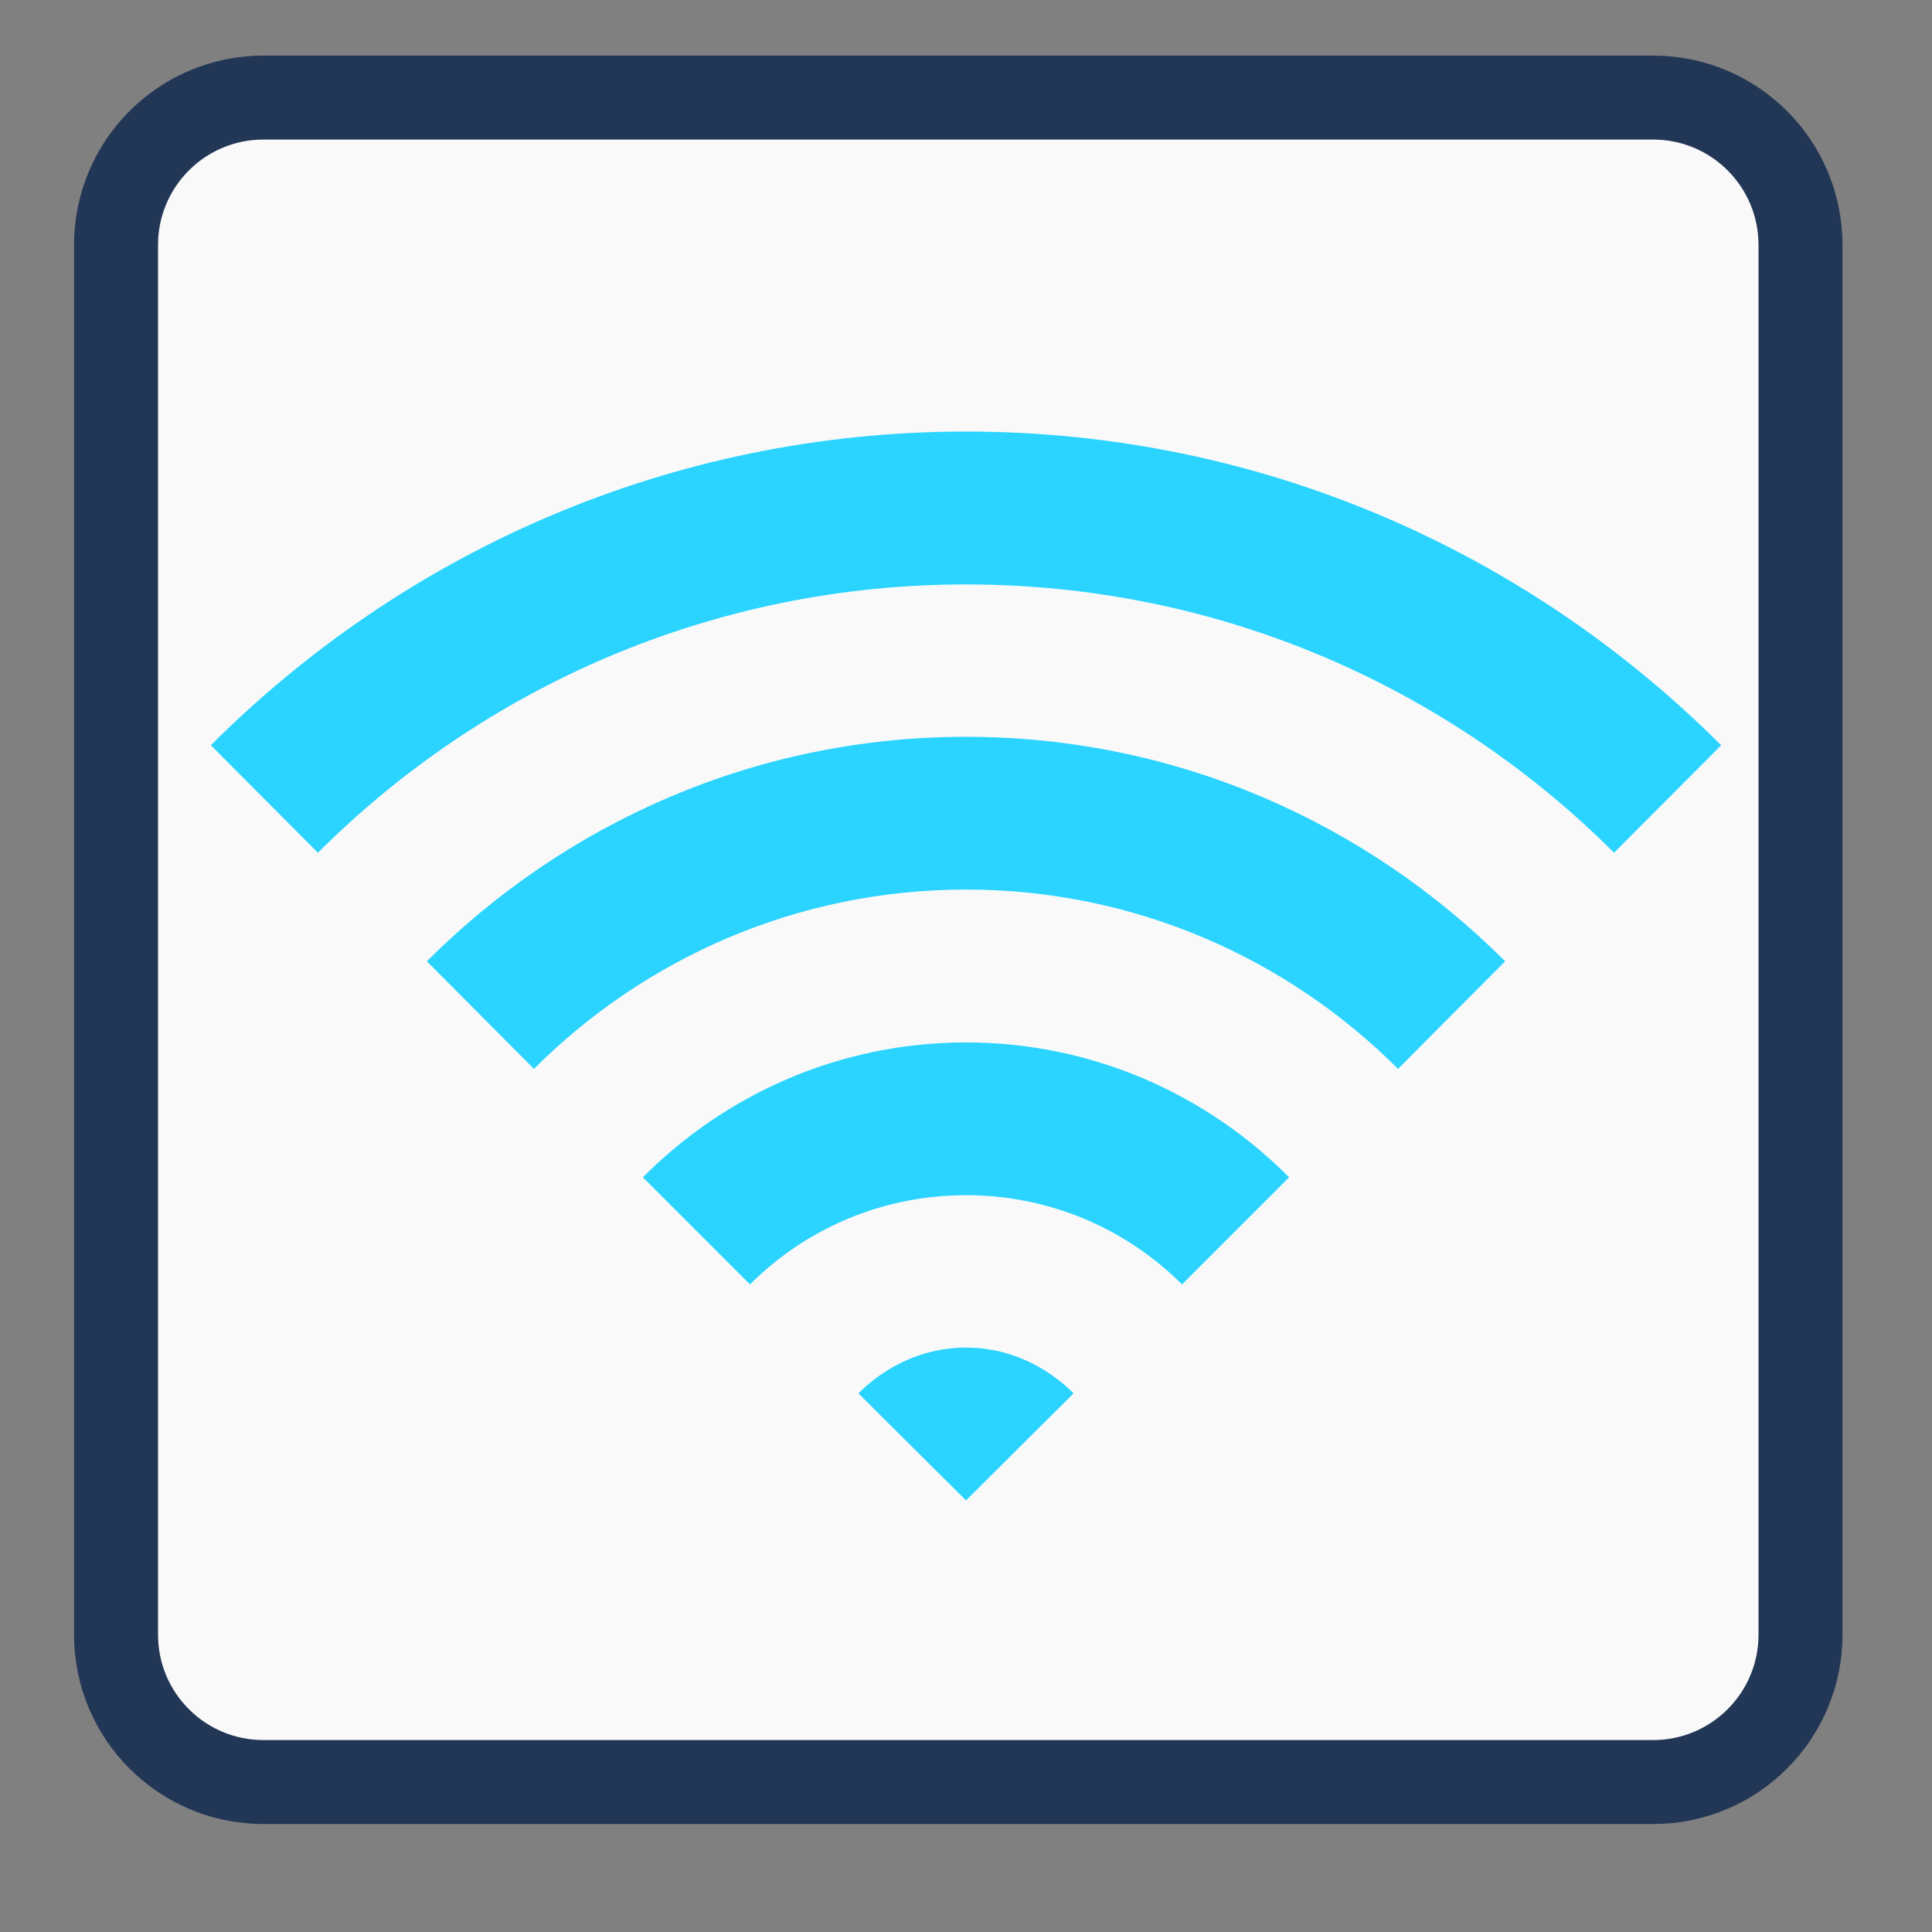 <?xml version="1.0" encoding="UTF-8"?>
<svg xmlns="http://www.w3.org/2000/svg" xmlns:xlink="http://www.w3.org/1999/xlink" width="16pt" height="16pt" viewBox="0 0 16 16" version="1.1">
<rect x="0" y="0" width="16" height="16" fill="#808080" stroke="none"/>
<g id="surface1">
<path style="fill-rule:nonzero;fill:rgb(97.647%,97.647%,97.647%);fill-opacity:1;stroke-width:22.433;stroke-linecap:butt;stroke-linejoin:miter;stroke:rgb(13.333%,21.176%,33.725%);stroke-opacity:1;stroke-miterlimit:4;" d="M 70.375 641.52 L 441.625 641.52 C 463.375 641.52 481 659.145 481 680.895 L 481 1052.145 C 481 1073.895 463.375 1091.52 441.625 1091.52 L 70.375 1091.52 C 48.625 1091.52 31 1073.895 31 1052.145 L 31 680.895 C 31 659.145 48.625 641.52 70.375 641.52 Z M 70.375 641.52 " transform="matrix(0.031,0,0,0.031,0,-19.079)"/>
<path style=" stroke:none;fill-rule:nonzero;fill:rgb(16.471%,83.137%,100%);fill-opacity:1;" d="M 8 11.16 C 7.652 11.16 7.34 11.309 7.109 11.539 L 8 12.426 L 8.891 11.539 C 8.66 11.309 8.348 11.16 8 11.16 Z M 8 11.16 "/>
<path style=" stroke:none;fill-rule:nonzero;fill:rgb(16.471%,83.137%,100%);fill-opacity:1;" d="M 8 8.633 C 6.953 8.633 6.008 9.062 5.324 9.75 L 6.211 10.637 C 6.668 10.18 7.301 9.898 8 9.898 C 8.699 9.898 9.332 10.18 9.789 10.637 L 10.676 9.75 C 9.992 9.062 9.047 8.633 8 8.633 Z M 8 8.633 "/>
<path style=" stroke:none;fill-rule:nonzero;fill:rgb(16.471%,83.137%,100%);fill-opacity:1;" d="M 8 6.102 C 6.254 6.102 4.68 6.816 3.535 7.961 L 4.422 8.852 C 5.34 7.934 6.605 7.367 8 7.367 C 9.395 7.367 10.66 7.934 11.578 8.852 L 12.465 7.961 C 11.32 6.816 9.746 6.102 8 6.102 Z M 8 6.102 "/>
<path style=" stroke:none;fill-rule:nonzero;fill:rgb(16.471%,83.137%,100%);fill-opacity:1;" d="M 8 3.574 C 5.555 3.574 3.348 4.57 1.746 6.172 L 2.633 7.062 C 4.008 5.688 5.906 4.84 8 4.84 C 10.094 4.84 11.992 5.688 13.367 7.062 L 14.254 6.172 C 12.652 4.57 10.445 3.574 8 3.574 Z M 8 3.574 "/>
</g>
</svg>

